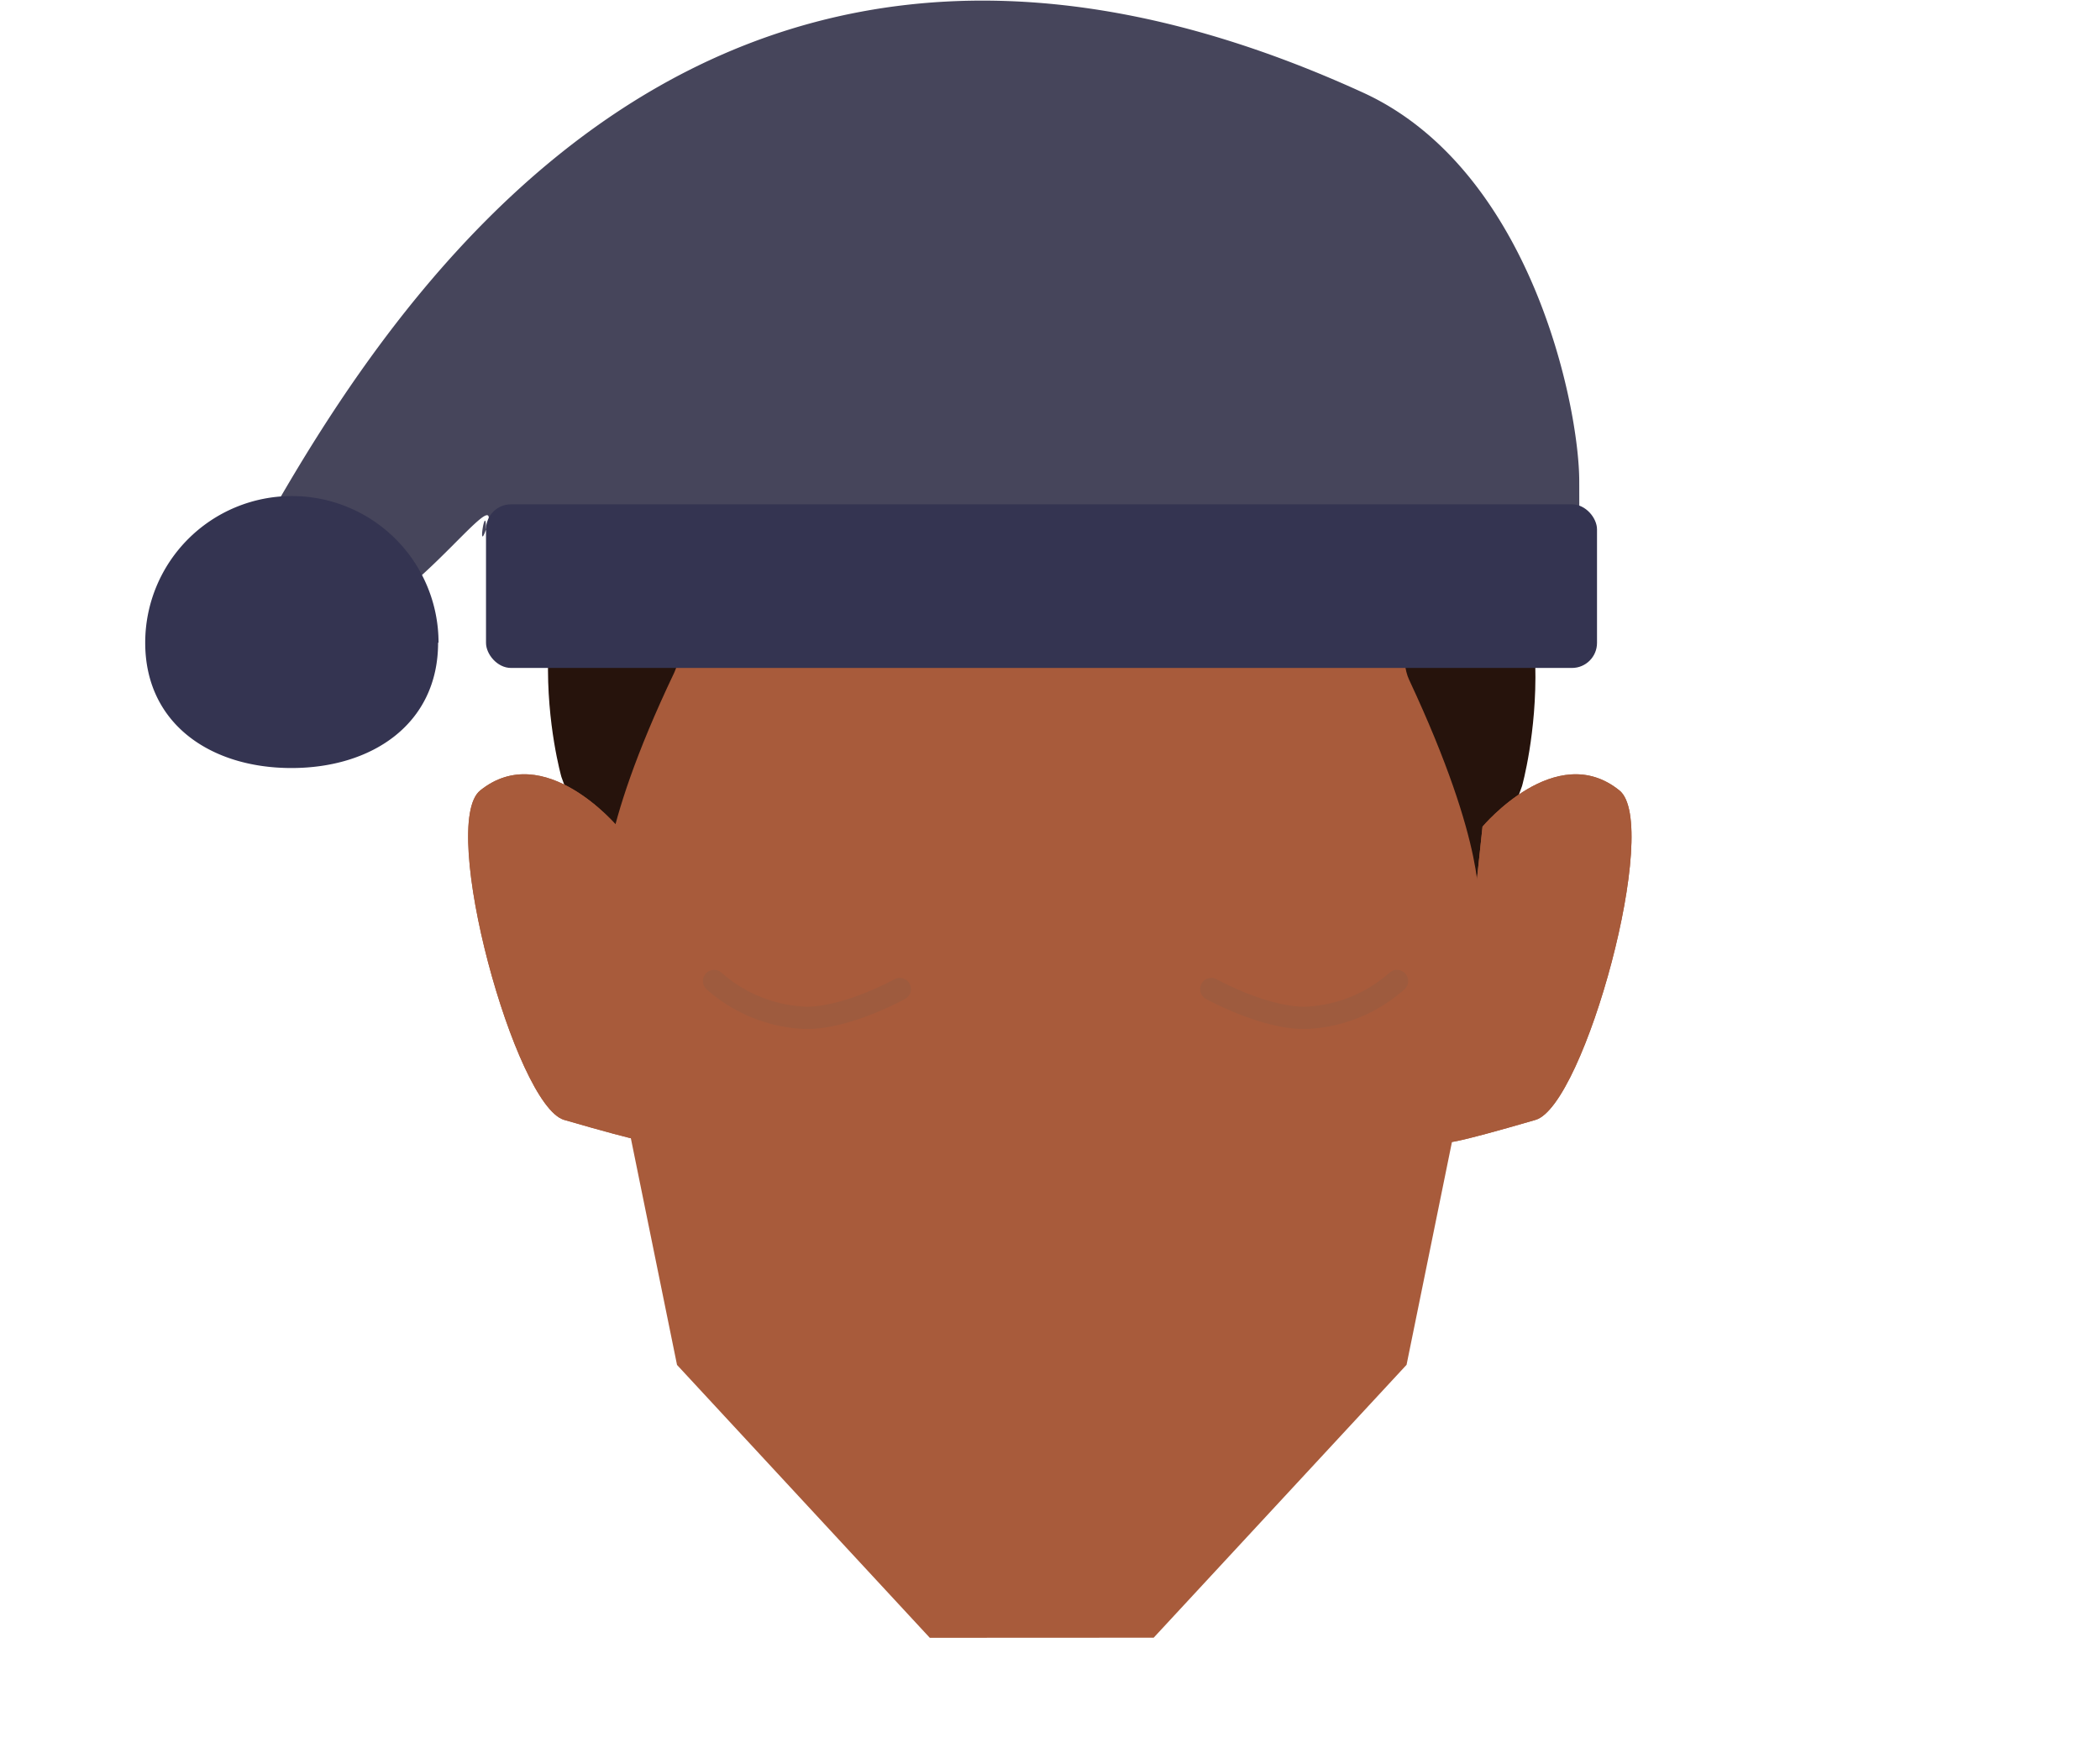 <svg id="Calque_1" data-name="Calque 1" xmlns="http://www.w3.org/2000/svg" xmlns:xlink="http://www.w3.org/1999/xlink" viewBox="0 0 188 156.98"><defs><style>.cls-1,.cls-5{fill:none;}.cls-2{fill:#a85b3b;}.cls-3{fill:#26130c;}.cls-4{clip-path:url(#clip-path);}.cls-5{stroke:#9e5b3e;stroke-linecap:round;stroke-miterlimit:10;stroke-width:2px;}.cls-6{clip-path:url(#clip-path-2);}.cls-7{clip-path:url(#clip-path-3);}.cls-8{clip-path:url(#clip-path-4);}.cls-9{fill:#46455b;}.cls-10{fill:#343451;}</style><clipPath id="clip-path"><rect class="cls-1" x="107.44" y="86.83" width="18.62" height="5.29"/></clipPath><clipPath id="clip-path-2"><rect class="cls-1" x="62.93" y="86.83" width="18.62" height="5.29"/></clipPath><clipPath id="clip-path-3"><polygon class="cls-1" points="129.72 69.32 129.72 69.32 146.06 69.32 146.06 102.26 129.72 102.26 129.72 69.32"/></clipPath><clipPath id="clip-path-4"><polygon class="cls-1" points="58.28 69.32 58.28 69.32 41.94 69.32 41.94 102.26 58.28 102.26 58.28 69.32"/></clipPath></defs><path class="cls-2" d="M83.24,146.63,60.61,122.2l-5.5-27L53.61,71V64.62A38.92,38.92,0,0,1,92.53,25.7H94a38.93,38.93,0,0,1,38.92,38.92V71l-1.5,24.19-5.5,27-22.64,24.43Z"/><path class="cls-3" d="M129.63,40.9c12,10.4,6.63,29.47,6.63,29.47l-3.92,10.84s.84-5.33-6.19-20.35c-1.66-3.53,1.87-13-.23-16.62-4.64-7.9-9.35-11.07-9.35-11.07S121.57,33.9,129.63,40.9Z"/><path class="cls-3" d="M56.88,40.56c-12,10.22-6.62,29-6.62,29l3.91,10.66s-.84-5.25,6.19-20c1.66-3.48-1.87-12.83.23-16.36C65.23,36.08,69.94,33,69.94,33S64.94,33.68,56.88,40.56Z"/><g class="cls-4"><path class="cls-5" d="M108.44,88.55s4.6,2.56,8.31,2.58a13.08,13.08,0,0,0,8.31-3.3"/></g><g class="cls-6"><path class="cls-5" d="M80.55,88.55s-4.6,2.56-8.31,2.58a13.12,13.12,0,0,1-8.31-3.3"/></g><g id="random" data-name="&lt;Répétition miroir&gt;"><g class="cls-7"><path class="cls-2" d="M129.72,102.26l3-28.25s6.56-7.84,12.25-3.25c3.78,3-3.13,28.22-7.5,29.5C130,102.44,129.72,102.26,129.72,102.26Z"/></g></g><g id="random2" data-name="&lt;Répétition miroir&gt;"><g class="cls-8"><path class="cls-2" d="M58.28,102.26,55.28,74S48.72,66.17,43,70.76c-3.78,3,3.13,28.22,7.5,29.5C58,102.44,58.28,102.26,58.28,102.26Z"/></g></g><g id="random3" data-name="&lt;Répétition miroir&gt;"><g class="cls-7"><path class="cls-2" d="M129.72,102.26l3-28.25s6.56-7.84,12.25-3.25c3.78,3-3.13,28.22-7.5,29.5C130,102.44,129.72,102.26,129.72,102.26Z"/></g></g><g id="random4" data-name="&lt;Répétition miroir&gt;"><g class="cls-8"><path class="cls-2" d="M58.28,102.26,55.28,74S48.72,66.17,43,70.76c-3.78,3,3.13,28.22,7.5,29.5C58,102.44,58.28,102.26,58.28,102.26Z"/></g></g><path class="cls-9" d="M141.4,55.49,118,51.62a151.9,151.9,0,0,0-49.44,0L45.09,55.49l-1.58-8.1c0-2.59-.79,2.3,0,0,2-5.81-8.67,10.41-14.37,8.1l-8.3-3.37C31.31,33.17,59.51-20.27,122,8.28c15.09,6.89,19.38,28.14,19.38,34.82Z"/><rect class="cls-10" x="43.51" y="45.15" width="99.46" height="14.65" rx="2.24"/><path class="cls-10" d="M39.22,57.54c0,7.25-5.88,11.22-13.13,11.22S13,64.79,13,57.54a13.13,13.13,0,1,1,26.26,0Z"/></svg>